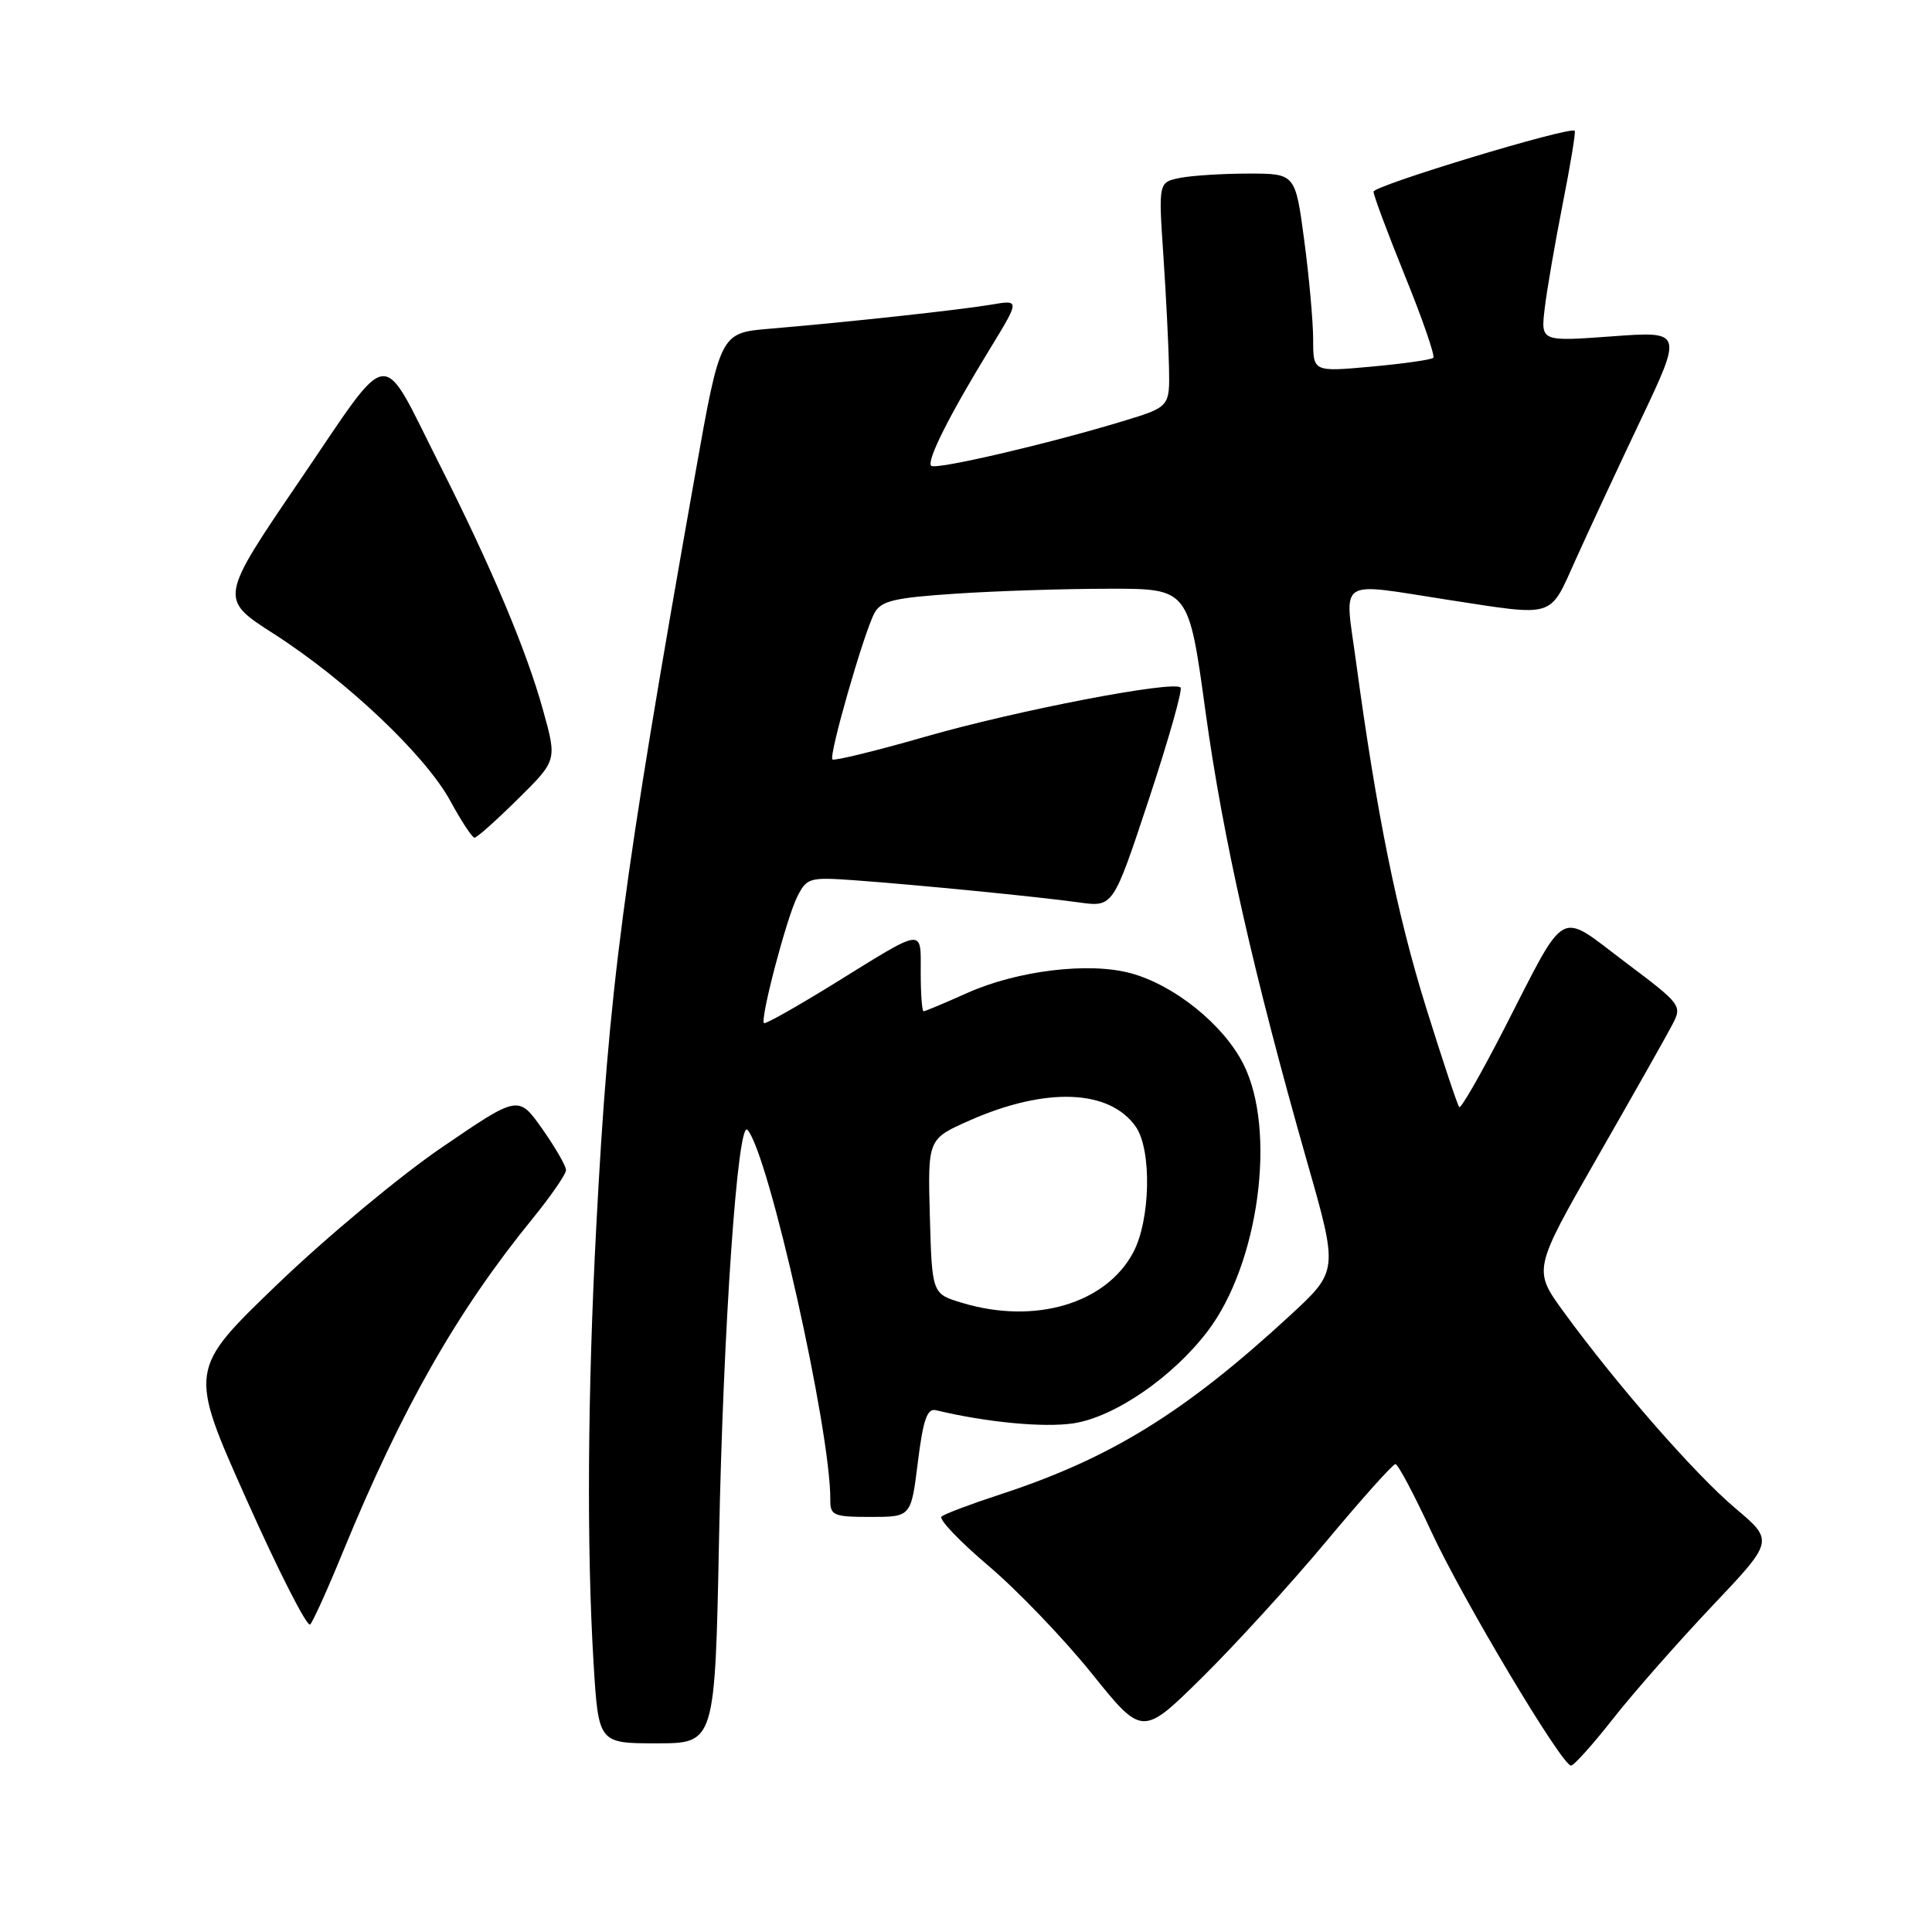 <?xml version="1.0" encoding="UTF-8" standalone="no"?>
<!DOCTYPE svg PUBLIC "-//W3C//DTD SVG 1.1//EN" "http://www.w3.org/Graphics/SVG/1.1/DTD/svg11.dtd" >
<svg xmlns="http://www.w3.org/2000/svg" xmlns:xlink="http://www.w3.org/1999/xlink" version="1.1" viewBox="0 0 256 256">
 <g >
 <path fill="currentColor"
d=" M 213.73 227.75 C 216.43 224.31 222.34 217.60 226.85 212.83 C 235.06 204.17 235.06 204.17 229.94 199.85 C 224.61 195.36 214.26 183.52 207.23 173.88 C 203.13 168.26 203.13 168.26 211.64 153.38 C 216.33 145.20 220.79 137.31 221.55 135.85 C 222.93 133.24 222.85 133.13 215.31 127.46 C 206.34 120.70 207.72 119.93 199.32 136.30 C 196.27 142.25 193.59 146.92 193.36 146.70 C 193.13 146.47 191.16 140.54 188.97 133.53 C 185.11 121.15 182.41 107.83 179.69 87.75 C 178.15 76.34 176.91 77.17 192.00 79.50 C 206.17 81.68 205.27 81.97 208.74 74.25 C 210.41 70.54 214.29 62.19 217.38 55.69 C 222.98 43.88 222.98 43.88 213.57 44.57 C 204.16 45.26 204.16 45.26 204.68 40.88 C 204.96 38.47 206.04 32.25 207.06 27.05 C 208.09 21.85 208.81 17.47 208.66 17.33 C 208.04 16.70 182.00 24.59 182.00 25.40 C 182.00 25.89 183.89 30.94 186.19 36.62 C 188.50 42.30 190.17 47.16 189.92 47.41 C 189.67 47.67 185.98 48.19 181.73 48.58 C 174.00 49.28 174.00 49.28 174.00 45.00 C 174.00 42.65 173.47 36.74 172.82 31.86 C 171.64 23.00 171.64 23.00 165.44 23.00 C 162.04 23.00 157.96 23.26 156.37 23.57 C 153.50 24.15 153.50 24.15 154.15 33.82 C 154.51 39.15 154.84 45.84 154.90 48.71 C 155.00 53.92 155.00 53.92 148.75 55.82 C 138.79 58.84 123.96 62.29 123.39 61.72 C 122.74 61.08 125.79 55.02 131.15 46.26 C 135.15 39.71 135.15 39.71 131.33 40.37 C 127.17 41.07 112.40 42.68 101.97 43.56 C 95.44 44.11 95.44 44.11 92.12 62.81 C 82.48 117.14 80.67 130.89 79.01 162.50 C 77.85 184.51 77.73 205.20 78.65 220.34 C 79.30 231.00 79.30 231.00 87.02 231.00 C 94.74 231.00 94.74 231.00 95.28 203.75 C 95.83 175.94 97.75 148.29 99.04 149.71 C 101.85 152.82 110.10 189.65 110.02 198.75 C 110.00 200.81 110.46 201.00 115.36 201.00 C 120.72 201.00 120.72 201.00 121.62 193.75 C 122.32 188.11 122.85 186.58 124.01 186.86 C 130.72 188.47 138.28 189.19 142.23 188.60 C 147.68 187.77 155.36 182.51 160.01 176.40 C 166.82 167.46 169.19 149.76 164.75 140.98 C 162.10 135.75 155.59 130.51 149.80 128.95 C 144.26 127.45 134.76 128.61 128.13 131.59 C 125.18 132.91 122.59 134.00 122.38 134.00 C 122.17 134.00 122.00 131.70 122.00 128.89 C 122.00 122.90 122.65 122.82 110.53 130.33 C 105.59 133.38 101.41 135.74 101.23 135.57 C 100.70 135.03 104.21 121.68 105.63 118.84 C 106.90 116.31 107.24 116.21 113.23 116.64 C 121.69 117.26 137.47 118.81 143.00 119.58 C 147.50 120.20 147.50 120.20 152.23 105.91 C 154.83 98.05 156.72 91.38 156.43 91.10 C 155.47 90.14 134.64 94.15 122.60 97.62 C 116.06 99.50 110.52 100.85 110.30 100.63 C 109.79 100.12 114.45 83.90 115.86 81.25 C 116.75 79.61 118.41 79.21 126.70 78.66 C 132.09 78.30 141.22 78.01 147.00 78.01 C 157.50 78.00 157.50 78.00 159.73 94.25 C 162.04 111.06 166.10 129.03 173.20 153.96 C 177.33 168.41 177.33 168.41 170.91 174.33 C 156.97 187.18 147.15 193.24 132.50 198.03 C 128.65 199.29 125.17 200.60 124.76 200.95 C 124.35 201.30 127.16 204.24 130.99 207.49 C 134.82 210.74 140.97 217.15 144.66 221.74 C 151.37 230.08 151.37 230.08 159.27 222.29 C 163.61 218.01 171.02 209.89 175.73 204.25 C 180.43 198.61 184.56 194.00 184.90 194.00 C 185.24 194.00 187.36 197.99 189.62 202.87 C 193.71 211.74 206.91 233.87 208.16 233.95 C 208.52 233.98 211.03 231.19 213.73 227.75 Z  M 45.45 205.61 C 53.28 186.55 60.57 173.75 70.57 161.47 C 73.00 158.48 75.00 155.59 75.00 155.04 C 75.00 154.50 73.58 152.04 71.85 149.58 C 68.69 145.11 68.69 145.11 58.60 152.00 C 53.04 155.78 43.21 163.97 36.74 170.19 C 24.98 181.50 24.98 181.50 32.69 198.75 C 36.93 208.24 40.71 215.67 41.10 215.25 C 41.49 214.84 43.45 210.50 45.45 205.61 Z  M 68.62 105.88 C 73.81 100.76 73.81 100.76 71.96 94.11 C 69.76 86.16 65.10 75.11 58.22 61.50 C 50.25 45.73 52.08 45.52 39.75 63.62 C 29.04 79.35 29.04 79.35 36.29 83.99 C 45.88 90.14 56.36 100.06 59.66 106.11 C 61.12 108.80 62.57 111.00 62.88 111.00 C 63.19 111.00 65.77 108.70 68.62 105.88 Z  M 127.50 172.64 C 123.50 171.44 123.50 171.44 123.21 161.18 C 122.93 150.92 122.93 150.92 128.47 148.47 C 138.57 144.01 147.01 144.32 150.50 149.30 C 152.64 152.37 152.45 161.70 150.14 165.99 C 146.51 172.76 137.10 175.53 127.50 172.64 Z "/>
</g>
</svg>